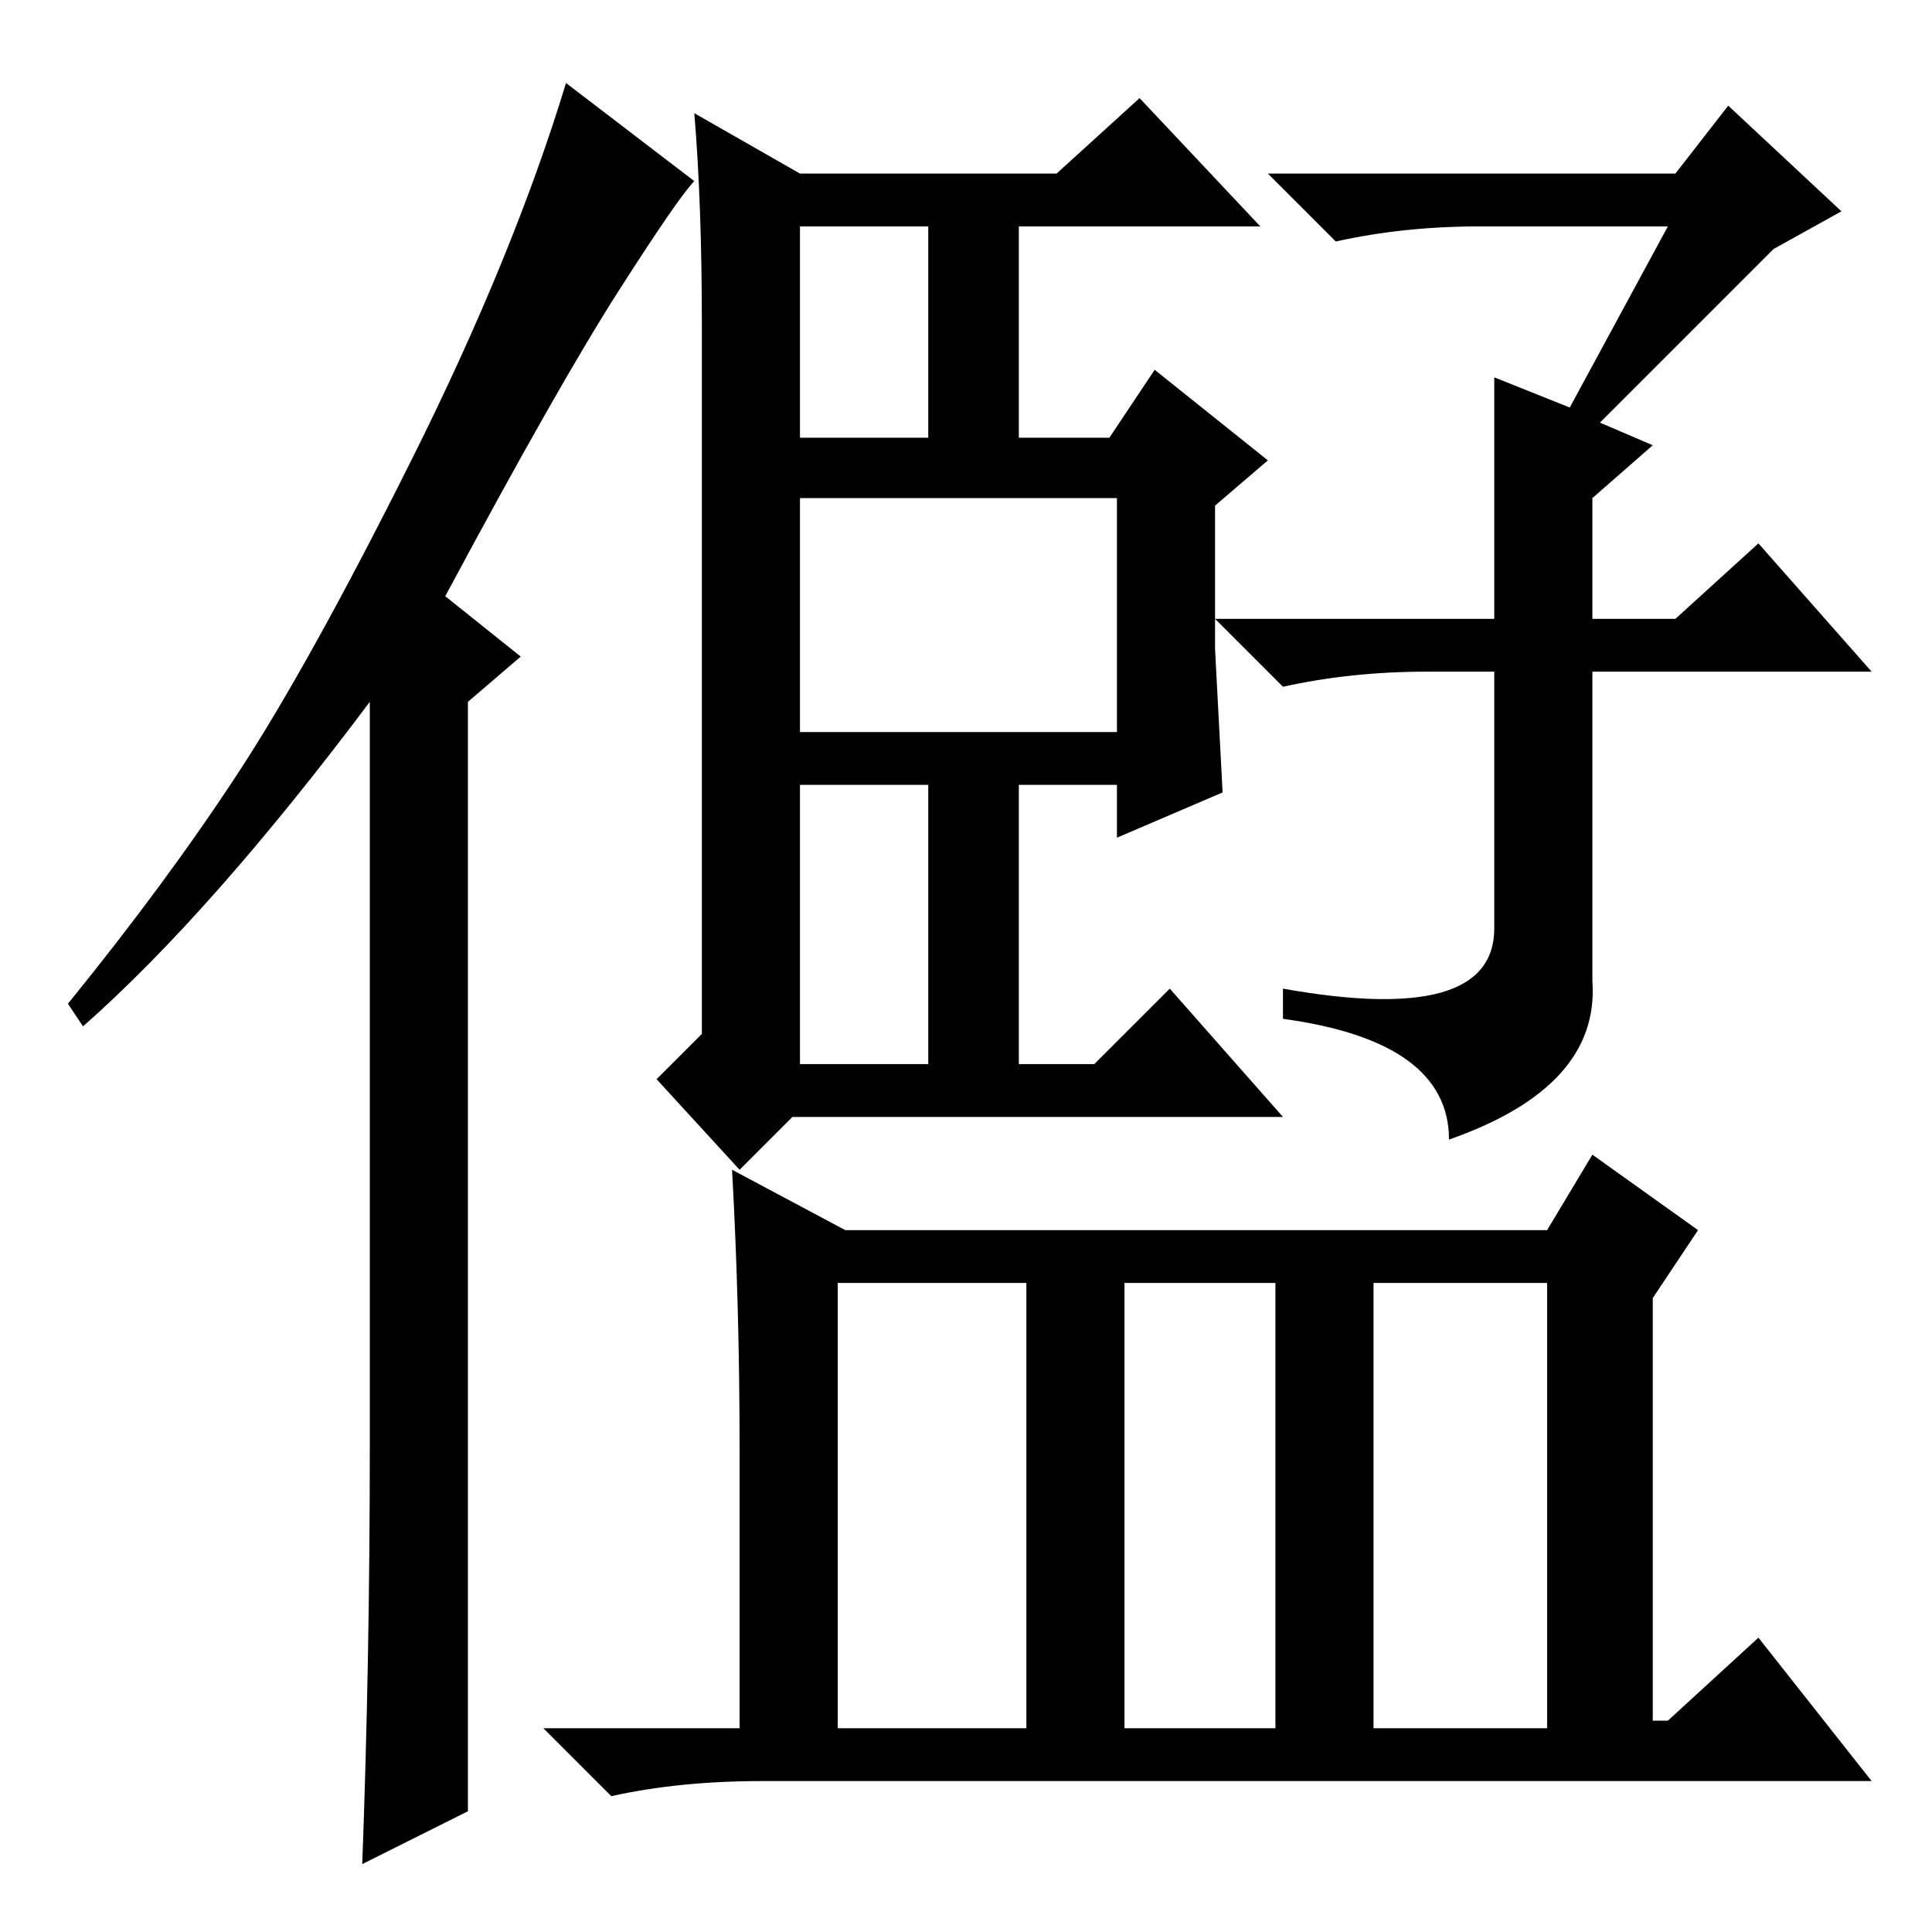 <?xml version="1.0" standalone="no"?>
<!DOCTYPE svg PUBLIC "-//W3C//DTD SVG 1.1//EN" "http://www.w3.org/Graphics/SVG/1.1/DTD/svg11.dtd" >
<svg xmlns="http://www.w3.org/2000/svg" xmlns:xlink="http://www.w3.org/1999/xlink" version="1.1" viewBox="0 -36 256 256">
  <g transform="matrix(1 0 0 -1 0 220)">
   <path fill="currentColor"
d="M49 64v99q-21 -28 -38 -43l-2 3q13 16 22.5 30.5t23 41.5t20.5 50l17 -13q-2 -2 -10 -14.5t-23 -40.5l10 -8l-7 -6v-147l-14 -7q1 27 1 55zM170 108h-65l-7 -7l-11 12l6 6v94q0 16 -1 28l14 -8h34l11 10l16 -17h-32v-28h12l6 9l15 -12l-7 -6v-19t1 -19l-14 -6v7h-13v-37
h10l10 10zM106 198h17v28h-17v-28zM106 159h42v31h-42v-31zM106 115h17v37h-17v-37zM198 174v32l10 -4l13 24h-25q-10 0 -19 -2l-9 9h54l7 9l15 -14l-9 -5l-23 -23l7 -3l-8 -7v-16h11l11 10l15 -17h-37v-41q1 -14 -19 -21q0 13 -22 16v4q28 -5 28 8v34h-9q-10 0 -19 -2l-9 9
h37zM111 86v-59h25v59h-25zM149 27h20v59h-20v-59zM182 27h23v59h-23v-59zM98 64q0 19 -1 37l15 -8h93l6 10l14 -10l-6 -9v-56h2l12 11l15 -19h-147q-11 0 -20 -2l-9 9h26v37z" />
  </g>

</svg>
